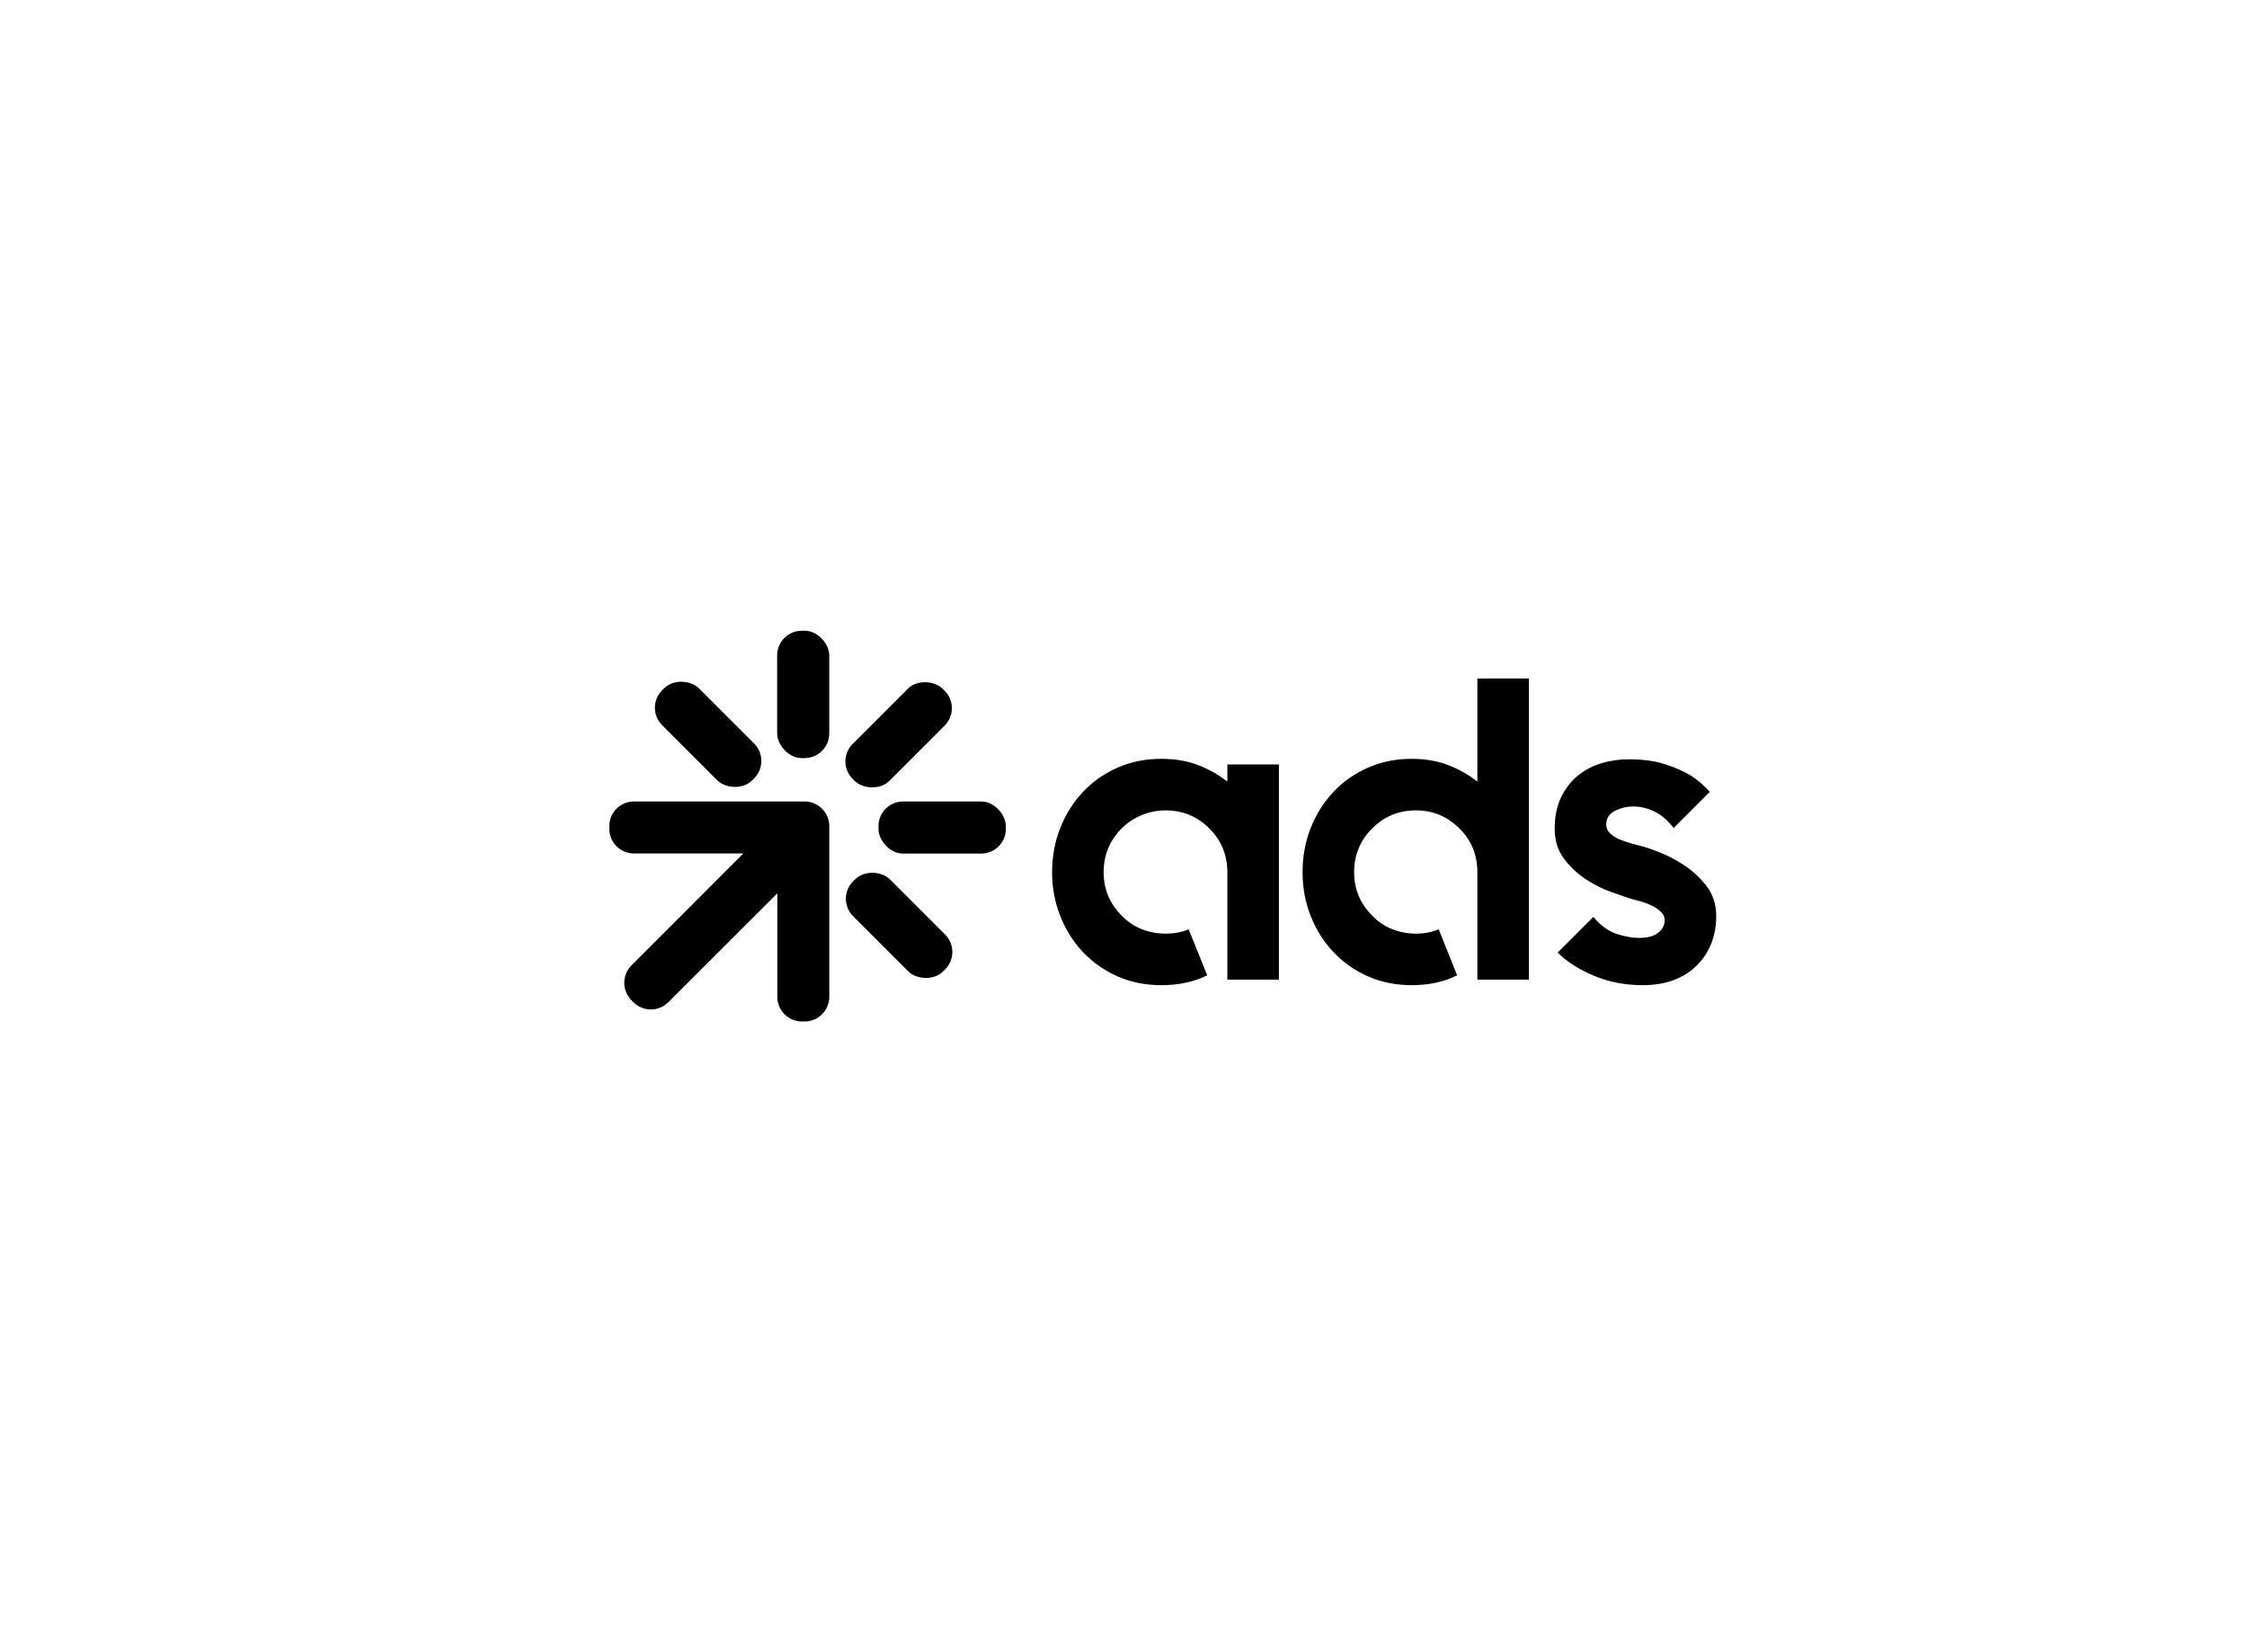 <svg data-v-0dd9719b="" version="1.0" xmlns="http://www.w3.org/2000/svg" xmlns:xlink="http://www.w3.org/1999/xlink" width="100%" height="100%" viewBox="0 0 340 250" preserveAspectRatio="xMidYMid meet" color-interpolation-filters="sRGB" style="margin: auto;">
  <g data-v-0dd9719b="" fill="#000" class="icon-text-wrapper icon-svg-group iconsvg" transform="translate(92.195,95.438)">
    <g class="iconsvg-imagesvg" transform="translate(0,0)">
      <g>
        <rect fill="#000" fill-opacity="0" stroke-width="2" x="0" y="0" width="60" height="59.125" class="image-rect"></rect>
        <svg x="0" y="0" width="60" height="59.125" filtersec="colorsb4279849893" class="image-svg-svg primary" style="overflow: visible;">
          <svg xmlns="http://www.w3.org/2000/svg" viewBox="0 0 101.48 100">
            <rect x="42.96" width="13.33" height="32.59" rx="6.3" fill="#000"></rect>
            <rect x="57.75" y="19.96" width="32.59" height="13.33" rx="6.3" transform="rotate(-45 74.05 26.628)" fill="#000"></rect>
            <rect x="68.89" y="43.7" width="32.59" height="13.33" rx="6.3" fill="#000"></rect>
            <rect x="18.62" y="10.21" width="13.33" height="32.59" rx="6.3" transform="rotate(-45 25.297 26.502)" fill="#000"></rect>
            <rect x="67.51" y="59.1" width="13.33" height="32.59" rx="6.3" transform="rotate(-45 74.183 75.403)" fill="#000"></rect>
            <path d="M53 44.47a6.25 6.25 0 0 0-3-.77H6.3A6.32 6.32 0 0 0 0 50v.74A6.32 6.32 0 0 0 6.3 57h28L5.67 85.65a6.31 6.31 0 0 0 0 8.9l.52.53a6.31 6.31 0 0 0 8.9 0L43 67.21V93.7a6.32 6.32 0 0 0 6.3 6.3h.7a6.32 6.32 0 0 0 6.3-6.3V50a6.31 6.31 0 0 0-3.3-5.53z" fill="#000"></path>
          </svg>
        </svg>
        <!---->
      </g>
    </g>
    <g transform="translate(67,7.222)">
      <g data-gra="path-name" fill-rule="" class="tp-name iconsvg-namesvg">
        <g transform="scale(1)">

            <path d="M27.82-32.56L35.62-32.56 35.62 0 27.82 0 27.82-16.25Q27.82-20.15 25.09-22.88L25.09-22.88Q22.36-25.61 18.46-25.61L18.46-25.61Q16.57-25.61 14.85-24.89 13.13-24.18 11.83-22.88L11.83-22.88Q9.1-20.15 9.1-16.25L9.1-16.25Q9.1-12.42 11.83-9.69L11.83-9.69Q13.13-8.32 14.85-7.64 16.57-6.96 18.46-6.96L18.46-6.96Q20.41-6.96 21.97-7.61L21.97-7.61 24.77-0.65Q21.78 0.84 17.81 0.84L17.81 0.84Q14.24 0.84 11.21-0.49 8.19-1.82 5.98-4.16 3.77-6.5 2.54-9.62 1.3-12.74 1.3-16.25L1.3-16.25Q1.3-19.82 2.54-22.95 3.77-26.07 5.98-28.41 8.19-30.75 11.21-32.08 14.24-33.41 17.81-33.41L17.81-33.41Q21-33.41 23.46-32.44 25.94-31.46 27.82-29.96L27.82-29.96 27.82-32.56ZM65.65-45.57L73.45-45.57 73.45 0 65.65 0 65.65-16.25Q65.65-20.21 62.92-22.88L62.92-22.88Q60.19-25.61 56.36-25.61L56.36-25.61Q52.46-25.61 49.73-22.88L49.73-22.88Q47-20.15 47-16.25L47-16.25Q47-12.42 49.73-9.69L49.73-9.69Q51.03-8.32 52.75-7.64 54.47-6.96 56.36-6.96L56.36-6.96Q58.24-6.96 59.8-7.61L59.8-7.61 62.59-0.65Q59.61 0.84 55.71 0.84L55.71 0.84Q52.13 0.84 49.11-0.49 46.09-1.82 43.88-4.16 41.67-6.5 40.43-9.62 39.2-12.74 39.2-16.25L39.2-16.25Q39.2-19.82 40.43-22.95 41.67-26.07 43.88-28.41 46.09-30.75 49.11-32.08 52.13-33.41 55.71-33.41L55.71-33.41Q58.83-33.41 61.3-32.44 63.77-31.46 65.65-29.96L65.65-29.96 65.65-45.57ZM90.67-20.15L90.67-20.15Q91.45-19.96 93.27-19.24 95.09-18.53 97.01-17.26 98.93-15.99 100.36-14.11 101.79-12.22 101.79-9.62L101.79-9.62Q101.79-7.35 101.04-5.46 100.29-3.58 98.86-2.15 97.44-0.72 95.35 0.07 93.27 0.84 90.67 0.84L90.67 0.84Q86.71 0.84 83.3-0.58 79.88-2.02 77.8-4.09L77.8-4.09 83.2-9.49Q84.89-7.48 86.81-6.89 88.72-6.31 90.02-6.31L90.02-6.31Q92.04-6.31 93.01-7.08 93.99-7.87 93.99-8.97L93.99-8.97Q93.99-9.75 93.34-10.34 92.69-10.92 91.81-11.31 90.94-11.7 90.02-11.93 89.11-12.16 88.53-12.35L88.53-12.35Q87.75-12.61 85.9-13.26 84.04-13.91 82.13-15.15 80.21-16.38 78.78-18.27 77.35-20.15 77.35-22.82L77.35-22.82Q77.35-25.55 78.29-27.53 79.23-29.51 80.79-30.81 82.35-32.11 84.37-32.73 86.38-33.34 88.53-33.34L88.53-33.34Q91.84-33.34 94.15-32.56 96.46-31.79 97.95-30.88L97.95-30.88Q99.64-29.77 100.81-28.41L100.81-28.41 95.35-22.95Q94.05-24.64 92.49-25.41 90.94-26.2 89.18-26.2L89.18-26.2Q87.81-26.2 86.48-25.55 85.15-24.89 85.15-23.46L85.15-23.46Q85.15-22.69 85.73-22.13 86.32-21.58 87.16-21.22 88.01-20.87 88.95-20.61 89.89-20.35 90.67-20.15Z" transform="translate(-1.3, 45.57)"></path>

        </g>
      </g>
      <!---->
    </g>
  </g>
  <defs v-gra="od"></defs>
</svg>